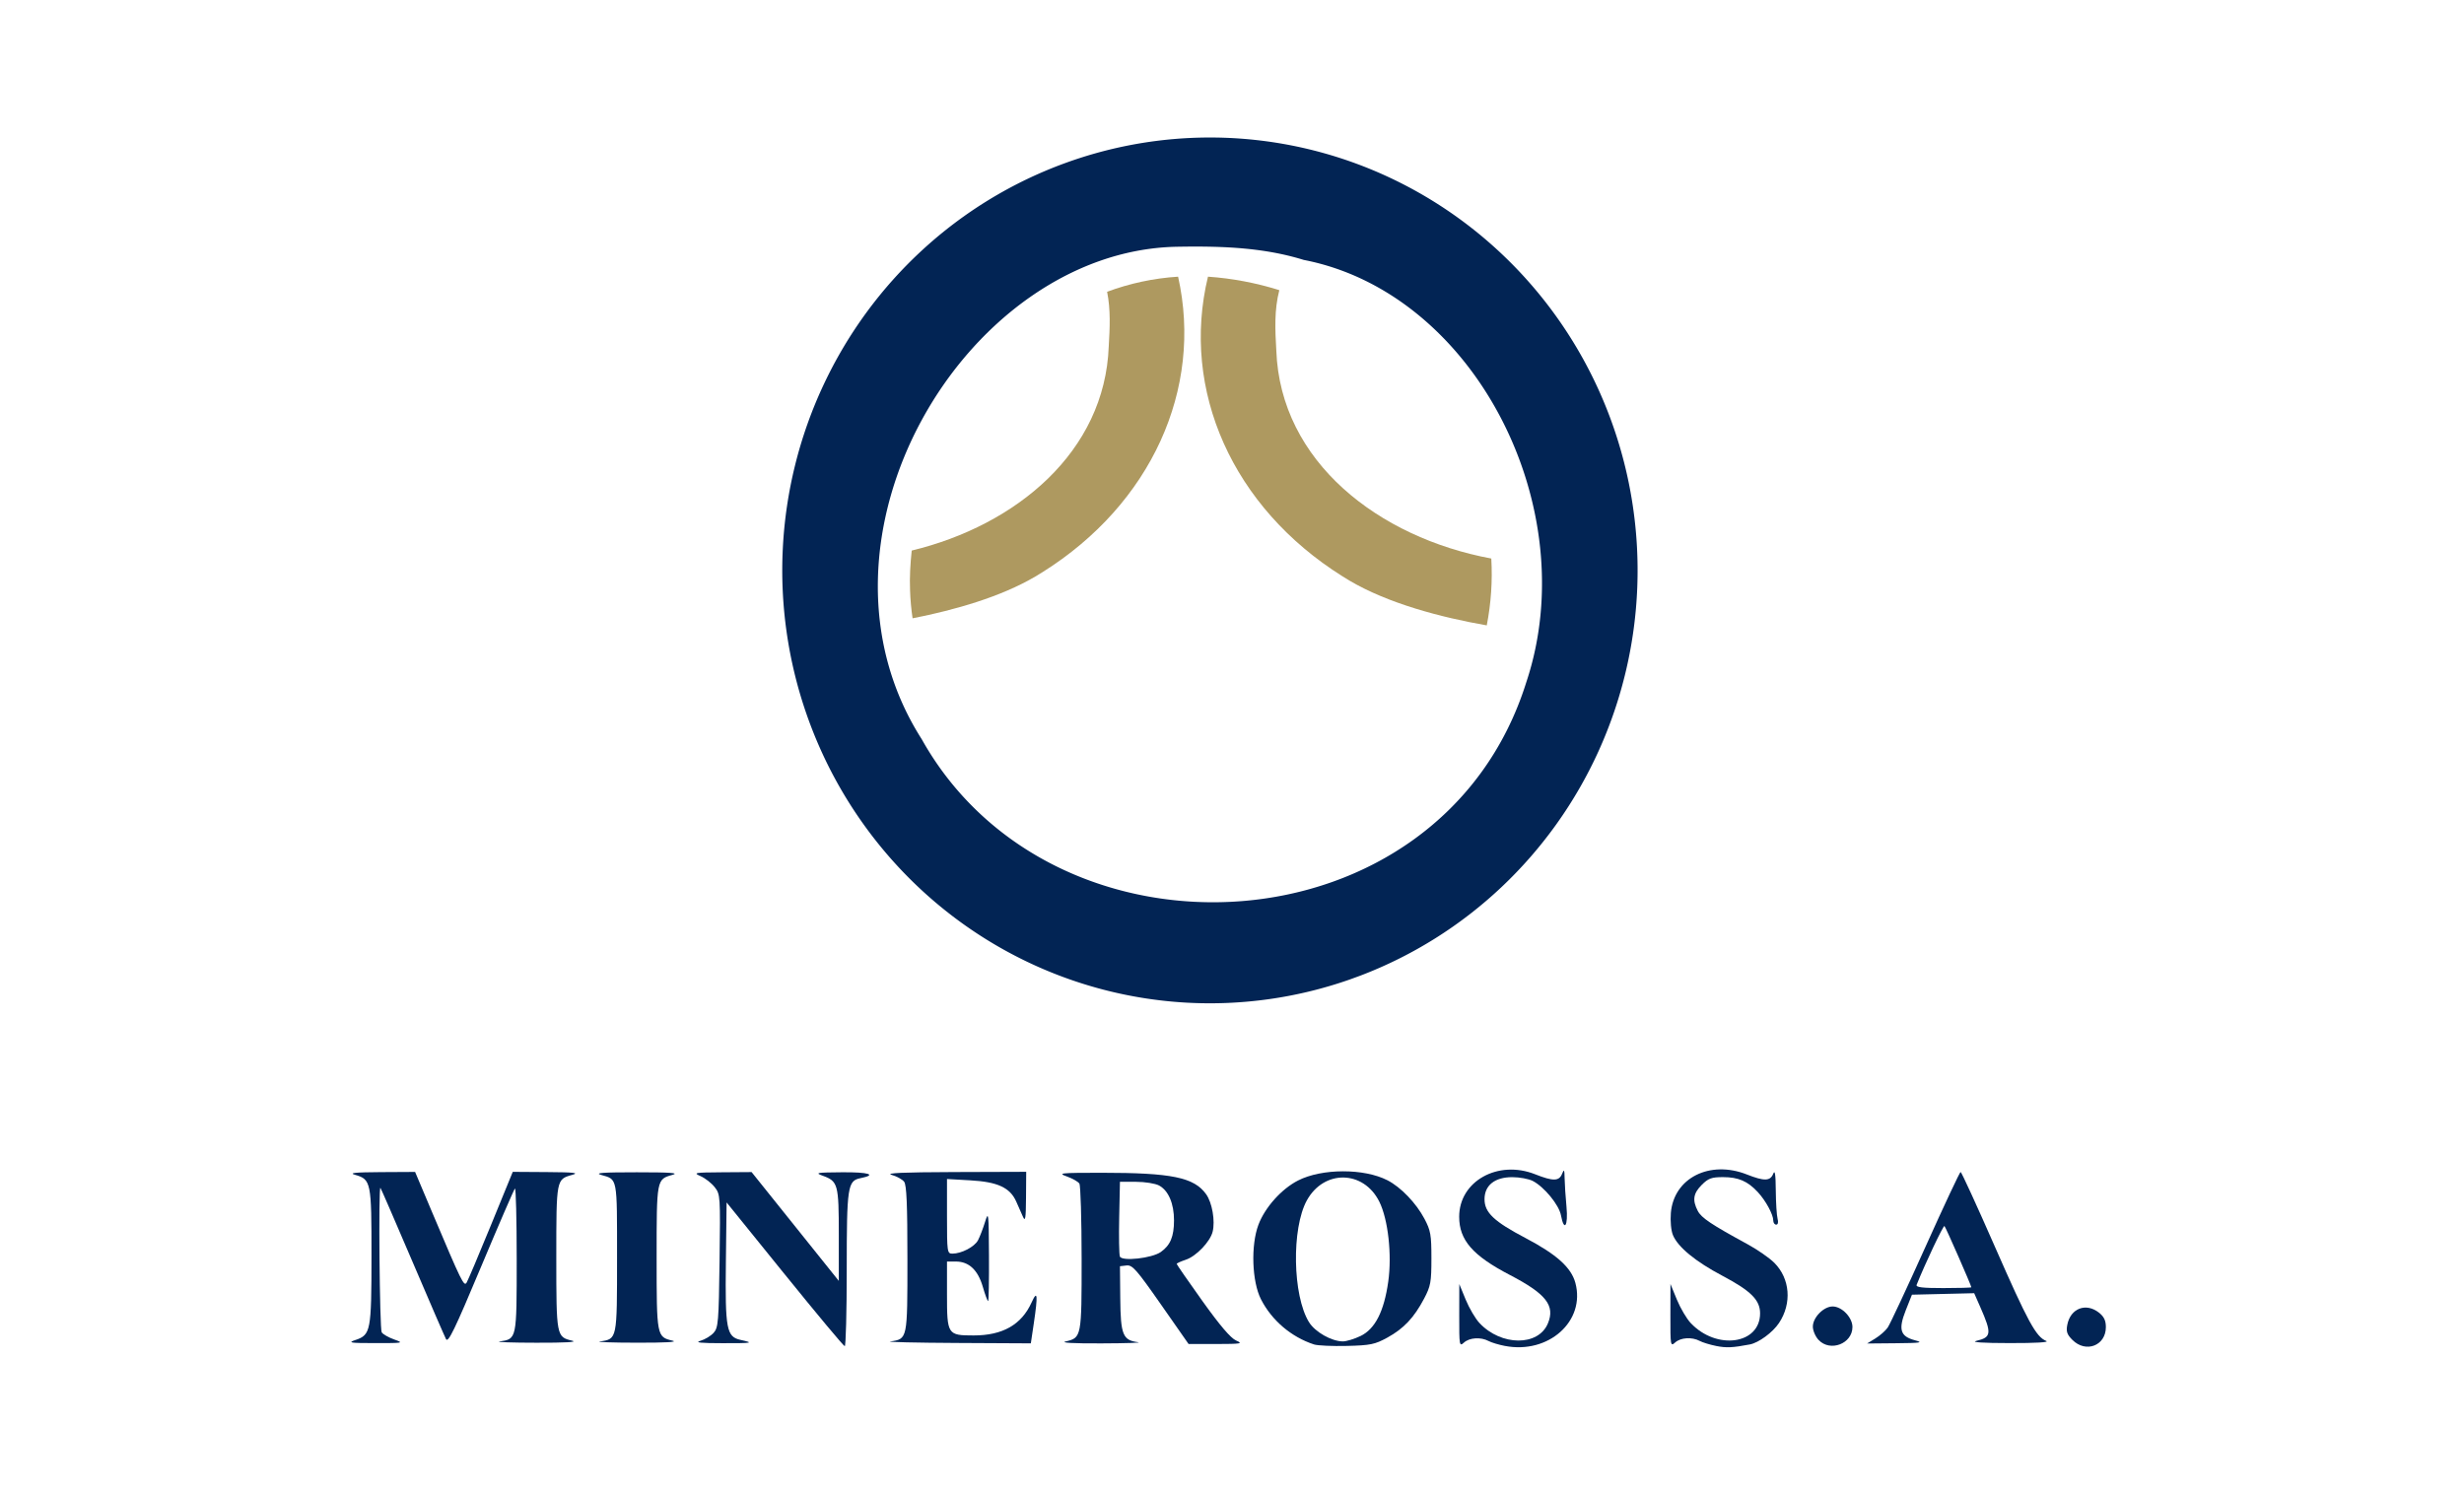 <?xml version="1.0" encoding="UTF-8" standalone="no"?>
<!-- Created with Inkscape (http://www.inkscape.org/) -->
<svg id="svg2" xmlns:rdf="http://www.w3.org/1999/02/22-rdf-syntax-ns#" xmlns="http://www.w3.org/2000/svg" height="100" width="165" version="1.1" xmlns:cc="http://creativecommons.org/ns#" xmlns:dc="http://purl.org/dc/elements/1.1/" viewBox="0 0 165 100">
 <g id="layer1" transform="translate(0 -952.36)">
  <path id="path12031" d="m79.701 961.6a28.638 28.991 0 0 0 -8.395 1.69 28.638 28.991 0 0 0 -17.285 36.933 28.638 28.991 0 0 0 36.373 17.734l0.687-0.251a28.638 28.991 0 0 0 16.818 -37.155 28.638 28.991 0 0 0 -28.198 -18.951zm1.189 7.281c2.162 0.036 4.317 0.235 6.412 0.886 11.474 2.225 18.795 16.626 14.904 28.289-5.696 18.178-31.626 19.633-40.486 3.805-8.543-13.392 2.906-32.634 17.006-32.974 0.72-0.013 1.443-0.019 2.163-0.007z" fill="#022454"/>
  <path id="path12031-6-7-9" d="m78.891 970.89c-1.656 0.104-3.248 0.453-4.754 1.01 0.24 1.2 0.184 2.397 0.109 3.66-0.261 7.047-6.168 11.974-13.193 13.672-0.094 0.89-0.148 1.782-0.111 2.67 0.019 0.632 0.08 1.254 0.168 1.867 2.836-0.556 5.905-1.434 8.223-2.799l0.484-0.295c7.27-4.558 10.757-12.268 9.074-19.785z" fill="#ae9960"/>
  <path id="path12031-6-7-9-8" d="m80.891 970.89c-1.835 7.606 1.645 15.451 9.006 20.066l0.484 0.297c2.578 1.519 6.102 2.455 9.18 2.99 0.284-1.473 0.39-2.976 0.303-4.477-7.542-1.402-14.121-6.48-14.396-13.926-0.082-1.399-0.143-2.716 0.201-4.047-1.541-0.484-3.143-0.791-4.777-0.904z" fill="#ae9960"/>
  <path id="path3410" d="m23.814 1042.1c1.012-0.347 1.06-0.603 1.063-5.607 0.003-4.992-0.028-5.143-1.11-5.456-0.423-0.122 0.014-0.167 1.732-0.177l2.298-0.013 1.137 2.693c1.981 4.69 2.136 5.006 2.313 4.72 0.088-0.143 0.82-1.87 1.625-3.839l1.465-3.579 2.298 0.015c1.815 0.012 2.168 0.052 1.679 0.188-1.063 0.295-1.061 0.285-1.061 5.541 0 5.275 0.008 5.316 1.069 5.565 0.387 0.091-0.489 0.141-2.395 0.135-1.653 0-2.767-0.043-2.475-0.085 1.159-0.168 1.149-0.12 1.149-5.496 0-2.675-0.053-4.81-0.119-4.745-0.065 0.065-1.091 2.436-2.279 5.269-1.759 4.195-2.192 5.088-2.335 4.816-0.096-0.184-1.109-2.522-2.25-5.196-1.141-2.674-2.105-4.894-2.142-4.935-0.14-0.153-0.055 9.453 0.085 9.676 0.081 0.128 0.458 0.343 0.837 0.478 0.664 0.236 0.616 0.246-1.255 0.243-1.733 0-1.878-0.025-1.33-0.213z" fill="#022454"/>
  <path id="path3412" d="m40.171 1042.2c1.162-0.168 1.149-0.106 1.149-5.621 0-5.431 0.041-5.216-1.061-5.531-0.473-0.135 0.088-0.177 2.386-0.177 2.254 0 2.85 0.043 2.386 0.172-1.063 0.295-1.061 0.285-1.061 5.541 0 5.275 0.008 5.316 1.069 5.565 0.387 0.091-0.489 0.141-2.395 0.135-1.653 0-2.767-0.043-2.475-0.085z" fill="#022454"/>
  <path id="path3414" d="m52.545 1037.7-3.889-4.81-0.048 4.024c-0.053 4.46 0.045 4.975 0.979 5.181 0.928 0.205 0.822 0.224-1.196 0.222-1.486 0-1.887-0.044-1.488-0.16 0.3-0.087 0.697-0.327 0.884-0.533 0.312-0.344 0.344-0.733 0.398-4.821 0.058-4.352 0.051-4.457-0.328-4.938-0.213-0.271-0.637-0.602-0.943-0.736-0.517-0.227-0.416-0.245 1.43-0.258l1.986-0.014 2.92 3.644 2.92 3.644v-3.08c0-3.403-0.052-3.592-1.085-3.966-0.534-0.193-0.401-0.216 1.317-0.229 1.794-0.013 2.352 0.168 1.22 0.395-0.863 0.173-0.921 0.558-0.921 6.141 0 2.815-0.06 5.115-0.133 5.111-0.073 0-1.883-2.172-4.022-4.817z" fill="#022454"/>
  <path id="path3416" d="m59.616 1042.2c1.16-0.168 1.149-0.117 1.149-5.521 0-3.639-0.056-4.962-0.221-5.176-0.122-0.158-0.499-0.365-0.84-0.46-0.443-0.123 0.746-0.176 4.198-0.188l4.817-0.016-0.012 1.724c-0.01 1.411-0.047 1.643-0.207 1.282-0.107-0.243-0.309-0.699-0.449-1.014-0.414-0.932-1.242-1.317-3.059-1.42l-1.577-0.09v2.499c0 2.395 0.015 2.499 0.359 2.499 0.615 0 1.487-0.456 1.72-0.901 0.123-0.234 0.334-0.783 0.469-1.221 0.232-0.751 0.247-0.627 0.263 2.254 0.01 1.677-0.017 3.049-0.058 3.049-0.042 0-0.202-0.432-0.355-0.961-0.327-1.125-0.93-1.691-1.803-1.691h-0.595v2.197c0 2.699 0.035 2.753 1.786 2.753 1.942 0 3.204-0.719 3.879-2.21 0.395-0.871 0.432-0.511 0.147 1.407l-0.198 1.333-4.973-0.026c-2.735-0.015-4.734-0.061-4.442-0.103z" fill="#022454"/>
  <path id="path3418" d="m71.363 1042.2c1.062-0.25 1.07-0.291 1.067-5.555-0.002-2.631-0.069-4.888-0.15-5.016-0.081-0.128-0.458-0.343-0.837-0.478-0.638-0.227-0.464-0.246 2.316-0.248 4.699 0 6.203 0.306 7.01 1.439 0.404 0.567 0.615 1.79 0.434 2.512-0.168 0.669-1.103 1.644-1.796 1.873-0.335 0.111-0.61 0.236-0.61 0.279 0 0.043 0.775 1.162 1.723 2.488 1.169 1.635 1.894 2.485 2.254 2.642 0.482 0.21 0.359 0.232-1.325 0.236h-1.856l-1.856-2.656c-1.63-2.333-1.91-2.65-2.298-2.605l-0.442 0.051 0.021 2.17c0.023 2.426 0.172 2.79 1.191 2.918 0.306 0.038-0.796 0.075-2.449 0.08-1.902 0.01-2.781-0.043-2.395-0.134zm6.373-5.993c0.636-0.451 0.878-1.032 0.881-2.109 0.003-1.127-0.373-2.006-1.003-2.343-0.253-0.135-0.945-0.246-1.539-0.246l-1.079-0.001-0.05 2.377c-0.027 1.308-0.007 2.489 0.045 2.625 0.131 0.343 2.148 0.12 2.744-0.303z" fill="#022454"/>
  <path id="path3420" d="m87.989 1042.4c-1.524-0.498-2.829-1.611-3.55-3.026-0.605-1.188-0.687-3.613-0.169-4.989 0.439-1.165 1.543-2.397 2.655-2.965 1.596-0.814 4.41-0.821 5.983-0.015 0.896 0.459 1.92 1.525 2.478 2.577 0.417 0.786 0.468 1.08 0.468 2.652 0 1.587-0.05 1.862-0.486 2.689-0.676 1.283-1.367 2.017-2.463 2.618-0.837 0.459-1.134 0.52-2.708 0.559-0.972 0.024-1.967-0.021-2.21-0.1zm3.119-0.564c0.976-0.473 1.573-1.644 1.855-3.641 0.255-1.804-0.009-4.17-0.597-5.353-1.053-2.12-3.704-2.169-4.852-0.091-1.036 1.877-0.957 6.378 0.142 8.158 0.406 0.656 1.505 1.282 2.266 1.288 0.237 0 0.771-0.161 1.186-0.362z" fill="#022454"/>
  <path id="path3424" d="m100.77 1042.5c-0.409-0.079-0.901-0.228-1.093-0.331-0.517-0.277-1.273-0.228-1.641 0.105-0.311 0.282-0.323 0.216-0.319-1.812l0.004-2.104 0.428 1.041c0.235 0.572 0.651 1.278 0.924 1.569 1.454 1.549 3.937 1.565 4.579 0.029 0.501-1.198-0.117-1.986-2.548-3.251-2.485-1.293-3.391-2.334-3.391-3.897 0-2.381 2.595-3.831 5.089-2.844 1.199 0.475 1.601 0.469 1.8-0.028 0.136-0.339 0.162-0.293 0.172 0.309 0.007 0.389 0.063 1.244 0.125 1.9 0.121 1.281-0.157 1.703-0.371 0.564-0.131-0.696-1.121-1.903-1.888-2.299-0.27-0.14-0.888-0.254-1.373-0.254-1.17 0-1.857 0.547-1.857 1.477 0 0.892 0.631 1.489 2.75 2.603 2.079 1.093 3.058 1.974 3.334 3.002 0.69 2.563-1.799 4.787-4.723 4.22z" fill="#022454"/>
  <path id="path3426" d="m114.91 1042.5c-0.409-0.082-0.901-0.233-1.093-0.336-0.517-0.277-1.273-0.228-1.641 0.105-0.311 0.282-0.323 0.216-0.319-1.812l0.004-2.104 0.428 1.041c0.235 0.572 0.651 1.278 0.924 1.569 1.729 1.842 4.65 1.436 4.65-0.645 0-0.891-0.62-1.51-2.51-2.509-1.815-0.959-2.992-1.926-3.326-2.731-0.125-0.301-0.184-0.938-0.139-1.485 0.194-2.339 2.601-3.557 5.091-2.575 1.162 0.458 1.565 0.448 1.762-0.044 0.115-0.286 0.164 0.023 0.173 1.105 0.007 0.826 0.062 1.682 0.12 1.9 0.064 0.239 0.028 0.398-0.091 0.398-0.109 0-0.197-0.123-0.197-0.274 0-0.405-0.506-1.335-1.037-1.907-0.679-0.732-1.305-1.001-2.327-1.001-0.766 0-0.986 0.08-1.423 0.517-0.572 0.572-0.642 1.028-0.268 1.746 0.243 0.466 0.898 0.905 3.337 2.234 0.66 0.359 1.463 0.918 1.786 1.24 1.059 1.059 1.19 2.72 0.316 4.033-0.42 0.632-1.362 1.324-1.953 1.436-1.166 0.221-1.575 0.239-2.268 0.1z" fill="#022454"/>
  <path id="path3428" d="m121.78 1042.1c-0.211-0.225-0.384-0.626-0.384-0.892 0-0.614 0.723-1.351 1.326-1.351 0.616 0 1.326 0.736 1.326 1.375 0 1.12-1.493 1.691-2.267 0.867z" fill="#022454"/>
  <path id="path3430" d="m125.58 1042c0.305-0.186 0.677-0.513 0.827-0.727s1.288-2.647 2.529-5.407 2.301-5.017 2.355-5.017c0.055 0 1.086 2.247 2.291 4.994 2.221 5.06 2.757 6.045 3.439 6.321 0.236 0.095-0.689 0.15-2.449 0.146-1.804 0-2.612-0.058-2.231-0.148 1.018-0.24 1.048-0.49 0.27-2.259l-0.411-0.934-2.084 0.05-2.084 0.05-0.414 1.044c-0.512 1.291-0.371 1.748 0.621 2.01 0.578 0.153 0.393 0.182-1.268 0.197l-1.944 0.018 0.554-0.338zm6.429-3.428c0-0.113-1.711-4.013-1.799-4.102-0.071-0.071-1.311 2.547-1.863 3.935-0.067 0.168 0.358 0.221 1.787 0.221 1.031 0 1.875-0.024 1.875-0.055z" fill="#022454"/>
  <path id="path3432" d="m138.78 1042.1c-0.366-0.366-0.433-0.562-0.345-1.016 0.213-1.101 1.247-1.499 2.117-0.815 0.341 0.268 0.466 0.528 0.466 0.972 0 1.241-1.341 1.756-2.237 0.859z" fill="#022454"/>
 </g>
</svg>
